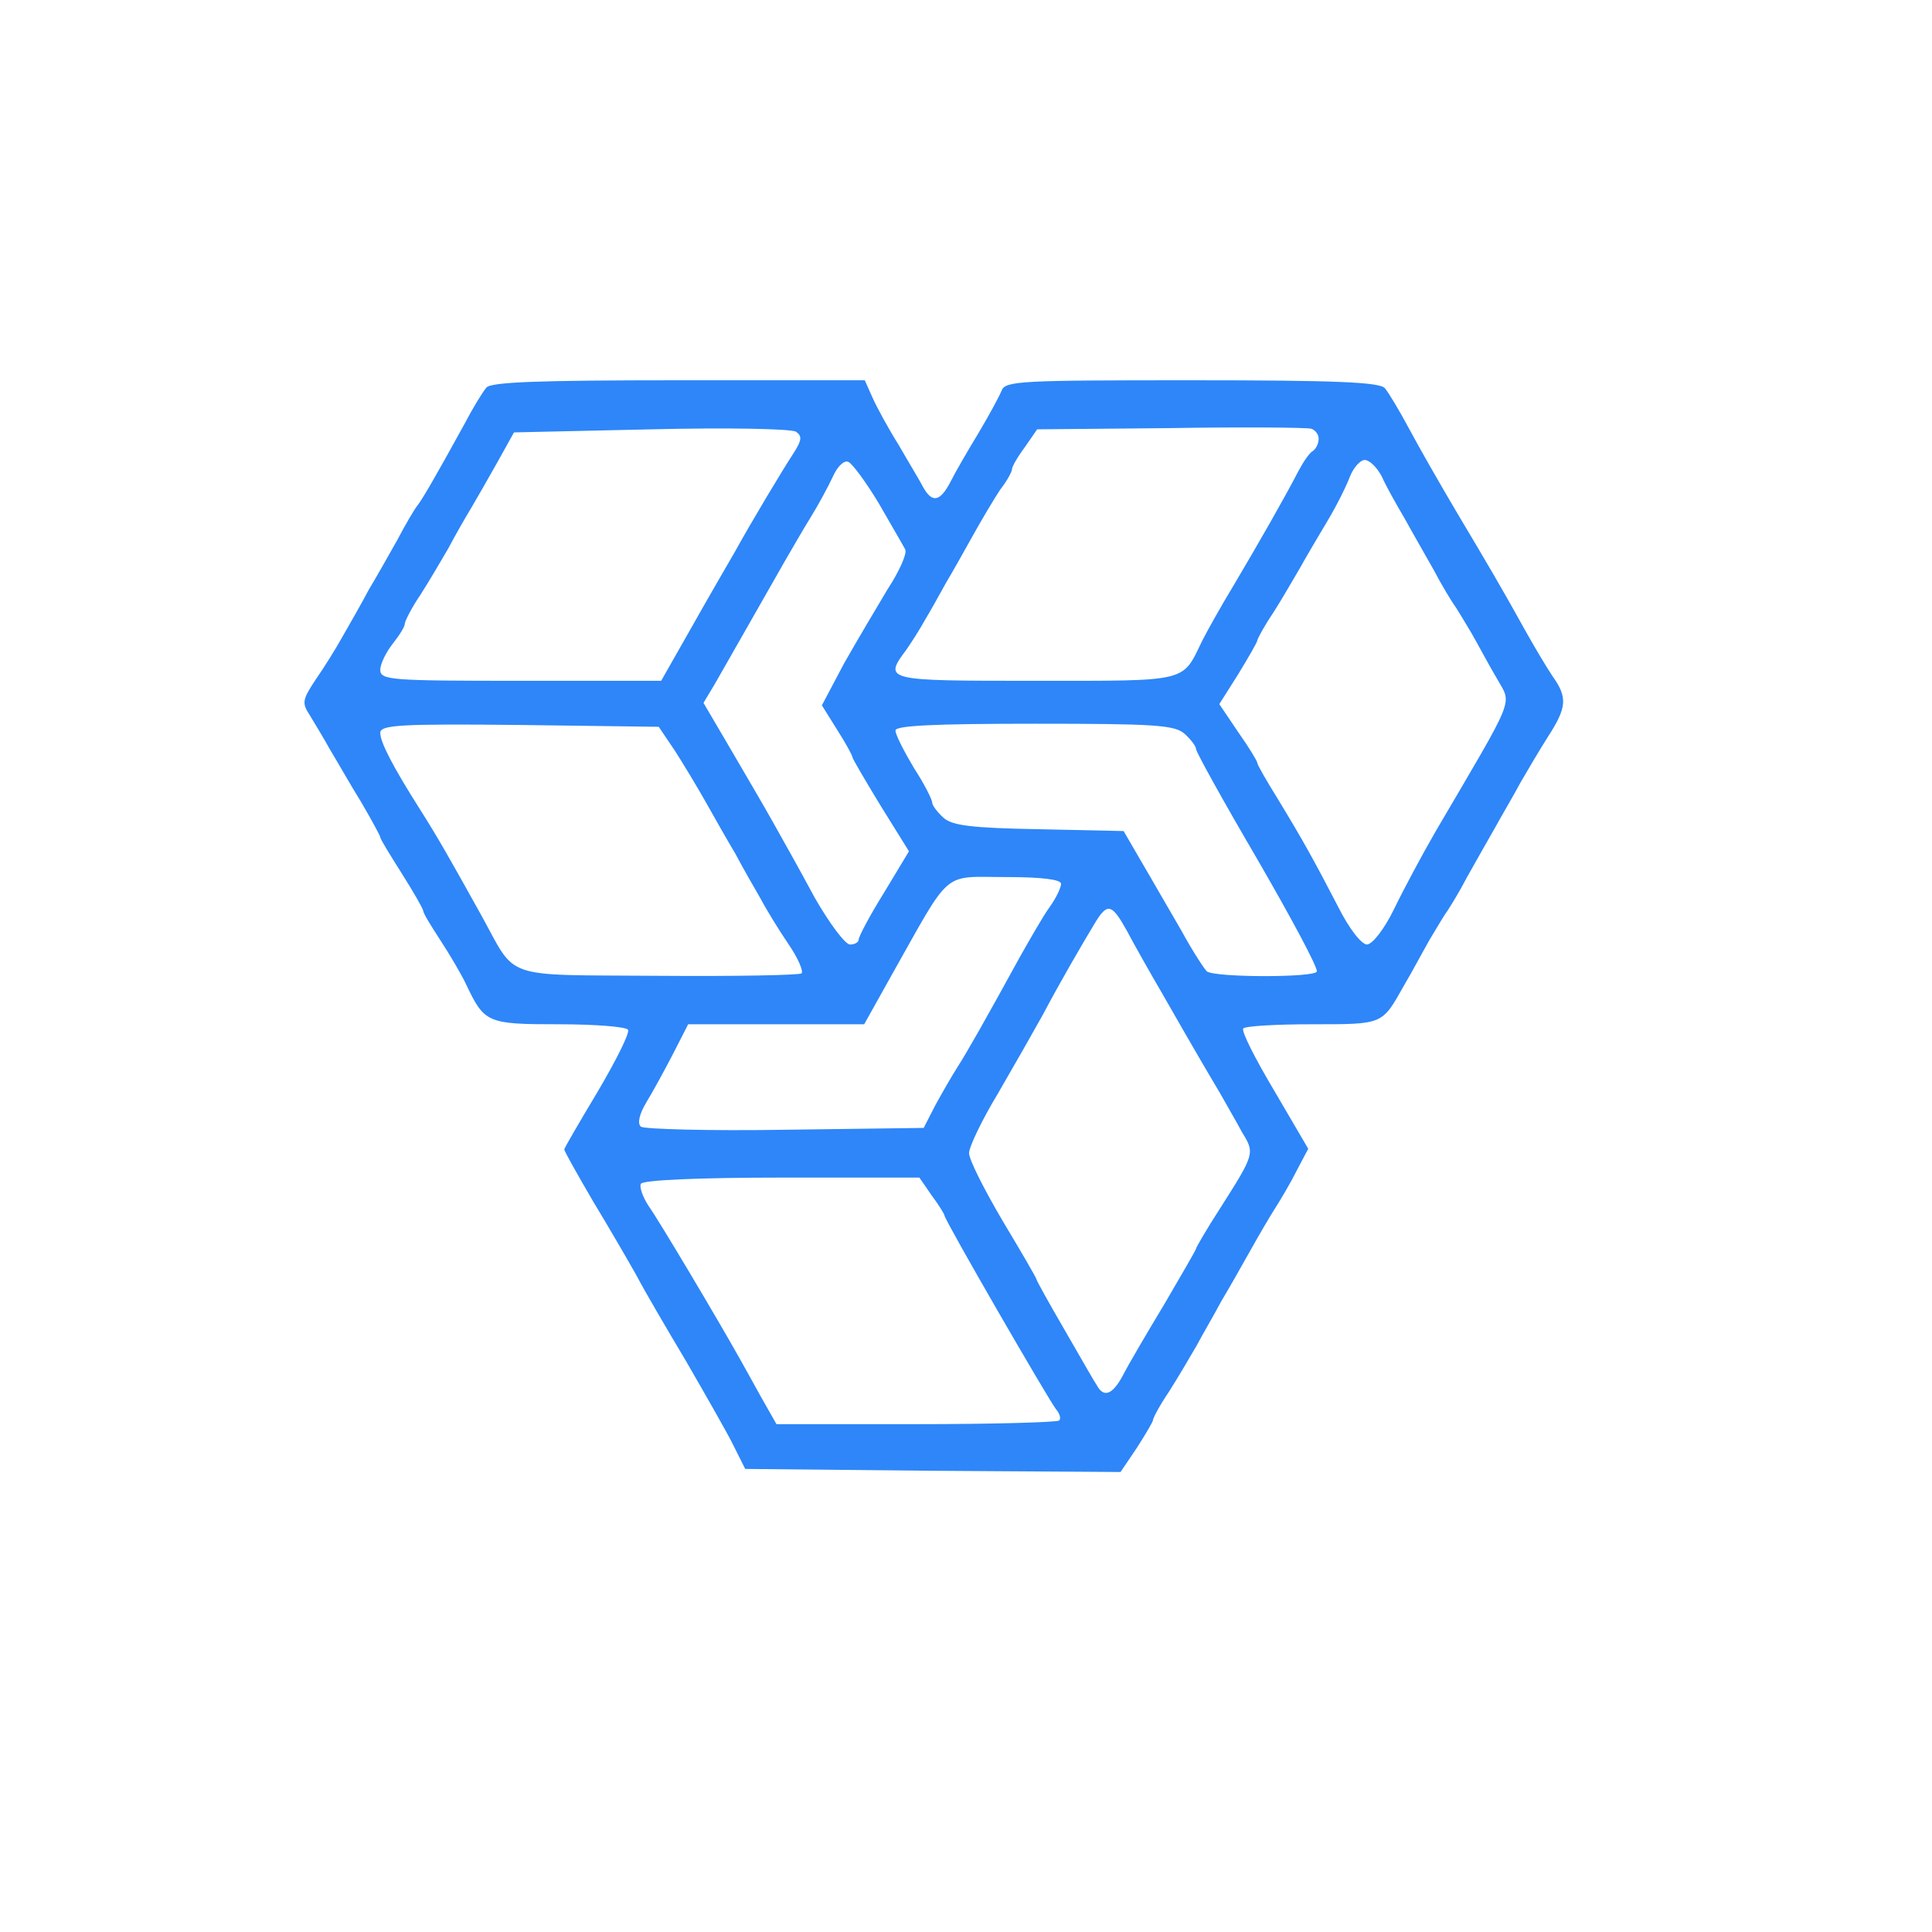 <svg version="1.0" 
    xmlns="http://www.w3.org/2000/svg" width="315pt" height="315pt" viewBox="0 0 315 315" preserveAspectRatio="xMidYMid meet">
    <g transform="translate(0,315) scale(0.1,-0.1)" fill="#2e86f8" stroke="none">
        <path d="M793 2518 c-6 -7 -22 -33 -35 -58 -50 -91 -70 -125 -78 -135 -4 -5
-19 -30 -32 -55 -14 -25 -35 -62 -47 -82 -11 -21 -30 -54 -42 -75 -11 -20 -31
-52 -45 -72 -21 -32 -22 -37 -9 -57 8 -13 23 -38 33 -56 11 -18 33 -57 51 -86
17 -29 31 -55 31 -57 0 -3 16 -29 35 -59 19 -30 35 -58 35 -61 0 -4 13 -25 28
-48 15 -23 34 -55 42 -72 30 -63 34 -65 151 -65 59 0 110 -4 113 -9 3 -5 -19
-49 -49 -100 -30 -50 -55 -93 -55 -95 0 -3 21 -40 46 -83 26 -43 58 -98 72
-123 13 -25 50 -88 81 -140 30 -52 65 -113 76 -135 l20 -40 306 -3 306 -2 27
40 c14 22 26 42 26 45 0 3 11 24 26 46 14 22 34 56 45 75 10 19 29 51 40 72
12 20 33 57 47 82 14 25 32 56 41 70 9 14 25 41 35 61 l19 36 -55 94 c-31 52
-54 97 -51 102 2 4 53 7 112 7 117 0 114 -1 150 63 12 20 30 54 42 75 12 20
25 42 29 47 4 6 19 30 32 55 14 25 35 62 47 83 11 20 30 52 40 71 11 19 31 53
45 75 31 48 32 64 7 99 -10 15 -29 47 -43 72 -41 74 -63 111 -113 195 -26 44
-61 105 -77 135 -16 30 -34 60 -40 67 -8 10 -81 13 -315 13 -280 0 -304 -1
-310 -17 -4 -10 -21 -41 -37 -68 -17 -28 -38 -64 -46 -80 -17 -33 -30 -36 -45
-9 -5 10 -24 41 -40 69 -17 27 -36 62 -43 78 l-12 27 -304 0 c-231 0 -306 -3
-313 -12z m502 -105 c-19 -29 -70 -114 -97 -163 -11 -19 -43 -74 -70 -122
l-50 -88 -229 0 c-212 0 -229 1 -229 18 0 9 9 28 20 42 11 14 20 28 20 33 0 4
11 26 26 48 14 22 34 56 45 75 10 19 27 49 38 67 10 17 30 52 44 77 l25 45
224 5 c123 3 229 1 236 -4 10 -7 9 -14 -3 -33z m855 22 c0 -8 -4 -16 -9 -20
-6 -3 -16 -18 -24 -33 -20 -39 -65 -118 -106 -187 -20 -33 -43 -74 -51 -90
-33 -68 -20 -65 -272 -65 -246 0 -248 0 -210 51 9 13 23 35 30 48 8 13 23 40
34 60 12 20 32 56 46 81 14 25 33 57 43 72 11 14 19 29 19 33 0 4 9 20 21 36
l20 29 217 2 c119 2 223 1 230 -1 6 -2 12 -9 12 -16z m-717 -106 c20 -35 40
-69 43 -75 3 -7 -10 -36 -29 -65 -18 -30 -50 -84 -71 -121 l-36 -68 25 -40
c14 -22 25 -42 25 -45 0 -2 21 -38 46 -79 l46 -74 -41 -68 c-23 -37 -41 -71
-41 -76 0 -4 -6 -8 -14 -8 -8 0 -34 35 -58 77 -23 43 -54 98 -68 123 -14 25
-45 78 -69 119 l-44 75 18 30 c31 54 74 130 114 200 11 19 30 52 43 73 13 21
29 51 36 66 7 16 18 27 25 24 6 -2 29 -33 50 -68z m820 44 c7 -16 24 -46 37
-68 12 -22 34 -60 48 -85 13 -25 28 -49 32 -55 4 -5 17 -27 29 -47 12 -21 30
-55 42 -75 24 -43 32 -23 -100 -248 -22 -38 -53 -96 -68 -127 -16 -33 -35 -57
-44 -58 -9 0 -29 25 -48 63 -39 75 -56 106 -98 175 -18 29 -33 55 -33 58 0 3
-14 26 -31 50 l-31 46 31 49 c17 28 31 52 31 55 0 2 11 23 26 45 14 22 33 55
43 72 10 18 30 52 45 77 15 25 31 57 37 73 6 15 17 27 24 27 8 0 20 -12 28
-27z m-1152 -448 c14 -22 37 -60 51 -85 14 -25 35 -62 47 -82 11 -21 30 -54
41 -73 10 -19 31 -53 46 -75 15 -22 24 -43 21 -47 -4 -3 -109 -5 -234 -4 -259
2 -229 -8 -289 100 -50 90 -71 127 -99 171 -45 71 -65 110 -65 125 0 13 31 15
227 13 l227 -3 27 -40z m831 28 c10 -9 18 -20 18 -24 0 -5 45 -86 100 -180 55
-95 99 -177 97 -183 -3 -10 -163 -10 -179 0 -3 2 -23 32 -42 67 -20 34 -49 85
-65 112 l-29 50 -138 3 c-111 2 -142 6 -156 19 -10 9 -18 20 -18 24 0 5 -13
31 -30 57 -16 27 -30 54 -30 61 0 8 64 11 227 11 197 0 229 -2 245 -17z m-202
-244 c0 -6 -8 -23 -18 -37 -11 -15 -32 -52 -49 -82 -57 -104 -86 -155 -102
-180 -9 -14 -25 -42 -36 -62 l-19 -37 -226 -3 c-124 -2 -229 1 -235 5 -6 5 -3
20 9 40 11 18 30 53 44 80 l24 47 143 0 144 0 43 77 c101 179 82 163 189 163
58 0 89 -4 89 -11z m107 -76 c11 -21 37 -67 58 -103 52 -91 72 -125 94 -162
10 -18 27 -47 36 -64 21 -34 21 -35 -35 -123 -22 -34 -40 -65 -40 -67 0 -2
-24 -43 -52 -91 -29 -48 -60 -101 -68 -117 -17 -31 -31 -35 -42 -14 -5 7 -28
48 -53 91 -25 43 -45 79 -45 81 0 2 -25 45 -55 95 -30 51 -55 100 -55 111 0
10 21 54 47 97 25 43 58 101 73 128 28 53 64 115 87 153 19 30 26 28 50 -15z
m-318 -432 c12 -16 21 -31 21 -33 0 -7 170 -301 182 -316 6 -7 8 -15 5 -18 -3
-3 -108 -6 -233 -6 l-228 0 -25 44 c-13 24 -29 52 -35 63 -37 66 -131 224
-148 248 -10 15 -16 32 -13 37 4 6 95 10 230 10 l224 0 20 -29z"></path>
    </g>
</svg>